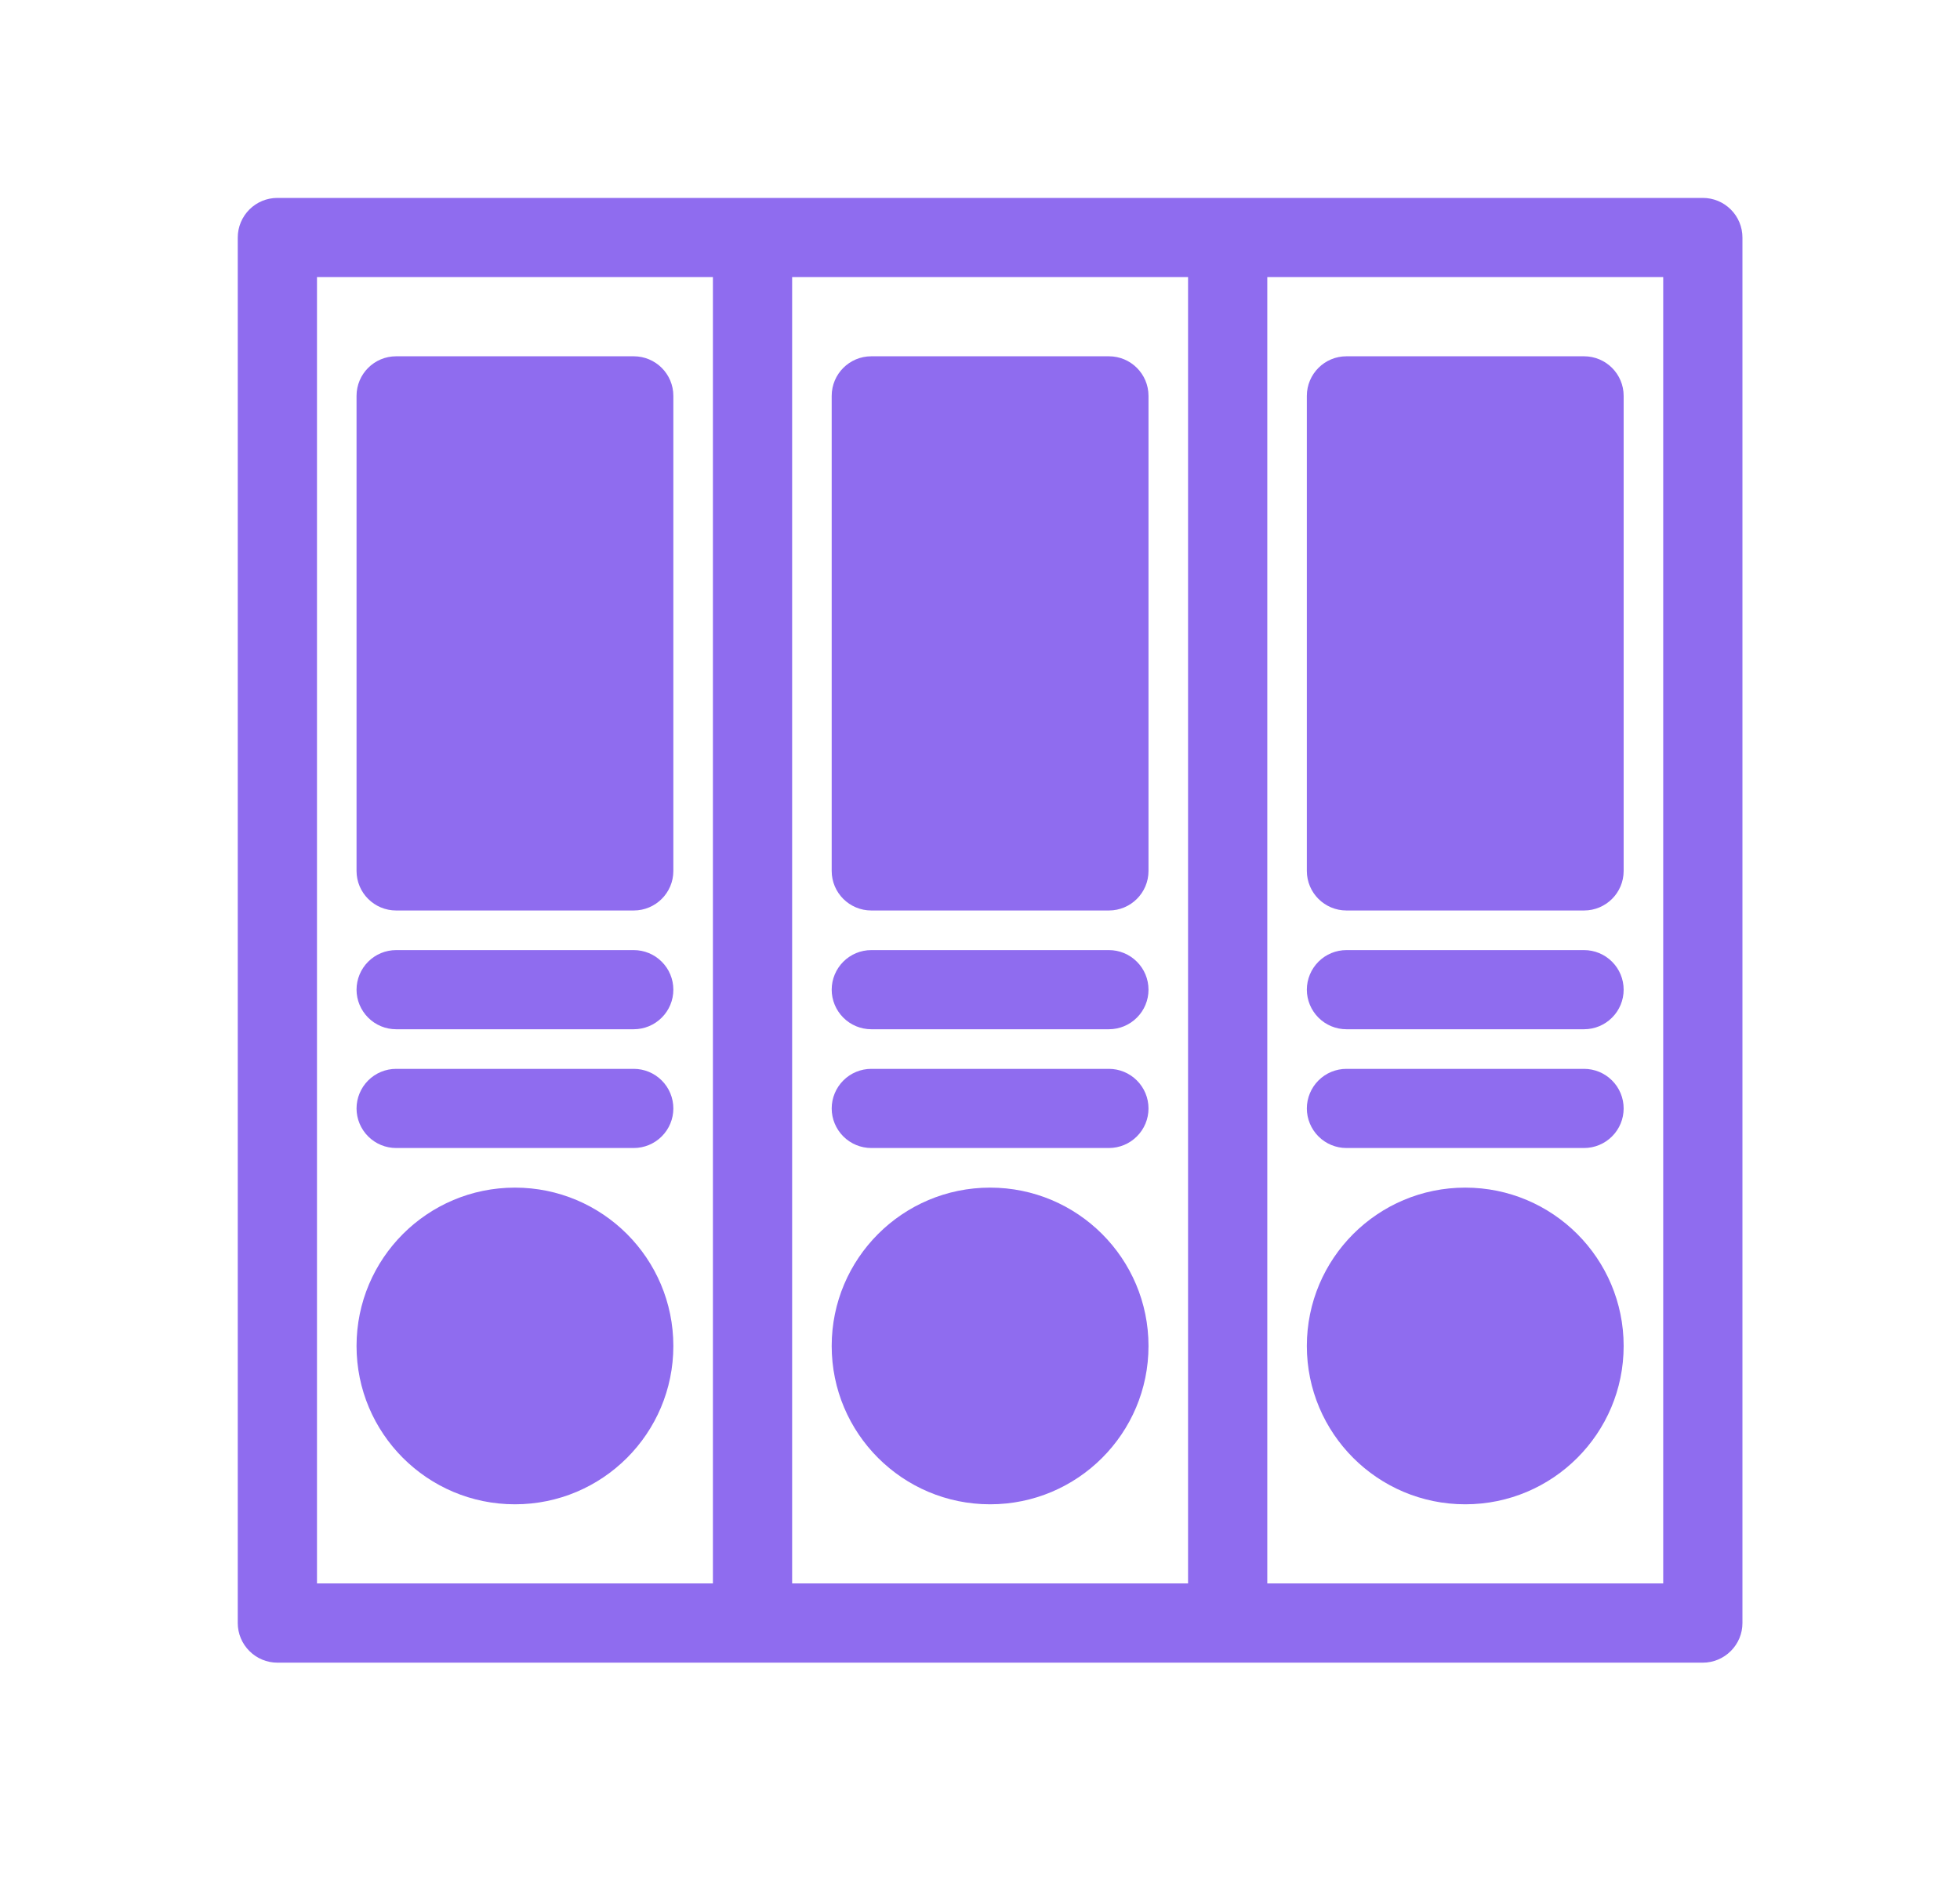<svg width="33" height="32" viewBox="0 0 33 32" fill="none" xmlns="http://www.w3.org/2000/svg">
<path d="M8.67 25.333C10.143 25.333 11.337 24.139 11.337 22.667C11.337 21.194 10.143 20 8.67 20C7.197 20 6.003 21.194 6.003 22.667C6.003 24.139 7.197 25.333 8.67 25.333Z" fill="#8F6CEF"/>
<path d="M6.67 19.333H10.67C10.847 19.333 11.016 19.263 11.141 19.138C11.267 19.013 11.337 18.843 11.337 18.667C11.337 18.49 11.267 18.32 11.141 18.195C11.016 18.07 10.847 18 10.67 18H6.67C6.493 18 6.324 18.07 6.199 18.195C6.074 18.32 6.003 18.49 6.003 18.667C6.003 18.843 6.074 19.013 6.199 19.138C6.324 19.263 6.493 19.333 6.67 19.333ZM6.67 17.333H10.67C10.847 17.333 11.016 17.263 11.141 17.138C11.267 17.013 11.337 16.843 11.337 16.667C11.337 16.49 11.267 16.32 11.141 16.195C11.016 16.07 10.847 16 10.67 16H6.67C6.493 16 6.324 16.07 6.199 16.195C6.074 16.32 6.003 16.49 6.003 16.667C6.003 16.843 6.074 17.013 6.199 17.138C6.324 17.263 6.493 17.333 6.67 17.333Z" fill="#8F6CEF"/>
<path d="M10.67 6H6.67C6.302 6 6.003 6.298 6.003 6.667V14.667C6.003 15.035 6.302 15.333 6.67 15.333H10.67C11.038 15.333 11.337 15.035 11.337 14.667V6.667C11.337 6.298 11.038 6 10.67 6Z" fill="#8F6CEF"/>
<path d="M16.67 25.333C18.143 25.333 19.337 24.139 19.337 22.667C19.337 21.194 18.143 20 16.67 20C15.197 20 14.003 21.194 14.003 22.667C14.003 24.139 15.197 25.333 16.67 25.333Z" fill="#8F6CEF"/>
<path d="M14.67 19.333H18.67C18.847 19.333 19.016 19.263 19.141 19.138C19.267 19.013 19.337 18.843 19.337 18.667C19.337 18.49 19.267 18.32 19.141 18.195C19.016 18.07 18.847 18 18.67 18H14.67C14.493 18 14.324 18.07 14.199 18.195C14.074 18.32 14.003 18.49 14.003 18.667C14.003 18.843 14.074 19.013 14.199 19.138C14.324 19.263 14.493 19.333 14.67 19.333ZM14.67 17.333H18.67C18.847 17.333 19.016 17.263 19.141 17.138C19.267 17.013 19.337 16.843 19.337 16.667C19.337 16.49 19.267 16.32 19.141 16.195C19.016 16.07 18.847 16 18.67 16H14.67C14.493 16 14.324 16.07 14.199 16.195C14.074 16.32 14.003 16.49 14.003 16.667C14.003 16.843 14.074 17.013 14.199 17.138C14.324 17.263 14.493 17.333 14.67 17.333Z" fill="#8F6CEF"/>
<path d="M18.67 6H14.67C14.302 6 14.003 6.298 14.003 6.667V14.667C14.003 15.035 14.302 15.333 14.67 15.333H18.67C19.038 15.333 19.337 15.035 19.337 14.667V6.667C19.337 6.298 19.038 6 18.67 6Z" fill="#8F6CEF"/>
<path d="M28.67 3.333H4.67C4.493 3.333 4.324 3.403 4.199 3.528C4.074 3.653 4.003 3.823 4.003 4V27.333C4.003 27.51 4.074 27.679 4.199 27.804C4.324 27.929 4.493 28 4.67 28H28.67C28.847 28 29.016 27.929 29.141 27.804C29.267 27.679 29.337 27.51 29.337 27.333V4C29.337 3.823 29.267 3.653 29.141 3.528C29.016 3.403 28.847 3.333 28.67 3.333ZM12.003 26.666H5.337V4.666H12.003V26.666ZM20.003 26.666H13.337V4.666H20.003V26.666ZM28.003 26.666H21.337V4.666H28.003V26.666Z" fill="#8F6CEF"/>
<path d="M24.67 25.333C26.143 25.333 27.337 24.139 27.337 22.667C27.337 21.194 26.143 20 24.67 20C23.197 20 22.003 21.194 22.003 22.667C22.003 24.139 23.197 25.333 24.67 25.333Z" fill="#8F6CEF"/>
<path d="M22.67 19.333H26.67C26.847 19.333 27.016 19.263 27.141 19.138C27.267 19.013 27.337 18.843 27.337 18.667C27.337 18.49 27.267 18.32 27.141 18.195C27.016 18.07 26.847 18 26.67 18H22.67C22.493 18 22.324 18.07 22.199 18.195C22.074 18.32 22.003 18.49 22.003 18.667C22.003 18.843 22.074 19.013 22.199 19.138C22.324 19.263 22.493 19.333 22.67 19.333ZM22.67 17.333H26.67C26.847 17.333 27.016 17.263 27.141 17.138C27.267 17.013 27.337 16.843 27.337 16.667C27.337 16.49 27.267 16.32 27.141 16.195C27.016 16.07 26.847 16 26.67 16H22.67C22.493 16 22.324 16.07 22.199 16.195C22.074 16.32 22.003 16.49 22.003 16.667C22.003 16.843 22.074 17.013 22.199 17.138C22.324 17.263 22.493 17.333 22.67 17.333Z" fill="#8F6CEF"/>
<path d="M26.67 6H22.67C22.302 6 22.003 6.298 22.003 6.667V14.667C22.003 15.035 22.302 15.333 22.67 15.333H26.67C27.038 15.333 27.337 15.035 27.337 14.667V6.667C27.337 6.298 27.038 6 26.67 6Z" fill="#8F6CEF"/>
</svg>
